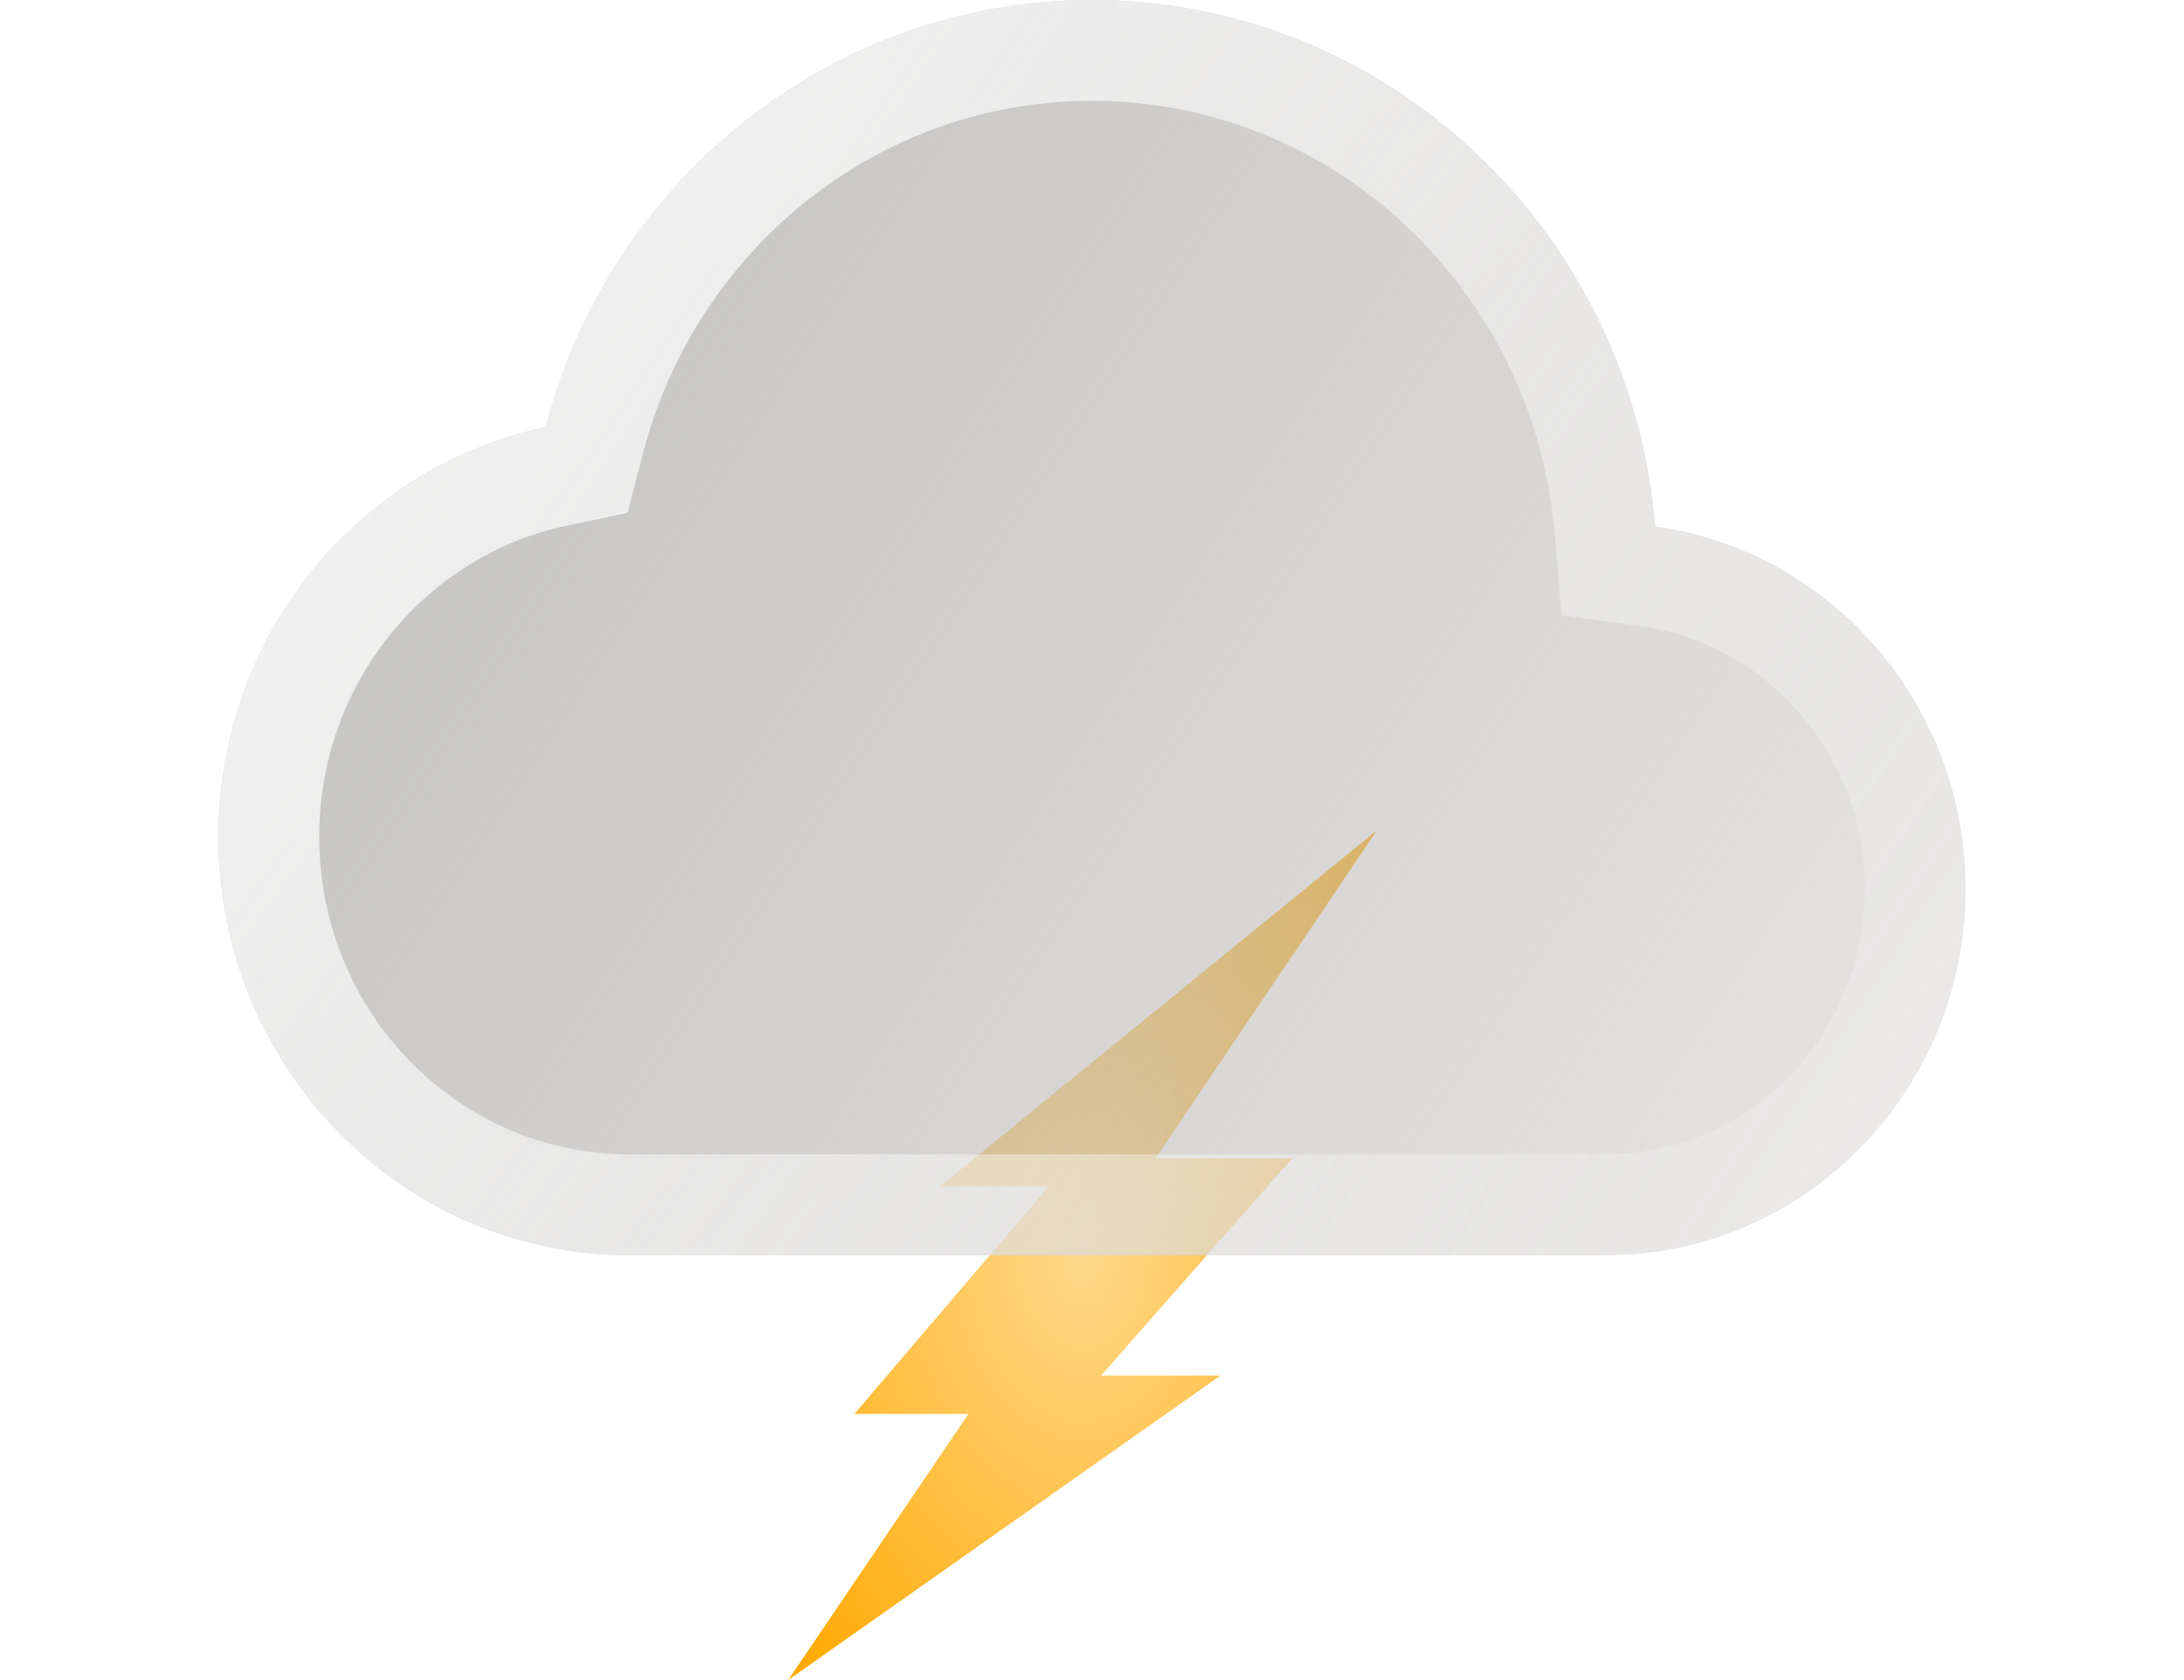 <svg width="65" height="50" viewBox="0 0 65 50" fill="none" xmlns="http://www.w3.org/2000/svg">
<path d="M40.978 24.712L27.959 35.319H31.197L25.43 42.078H28.825L23.456 50L36.326 40.937H32.773L38.457 34.472H34.394L40.978 24.712Z" fill="url(#paint0_radial_35_906)"/>
<g filter="url(#filter0_b_35_906)">
<path d="M18.735 37.356C11.978 37.356 6.5 31.781 6.5 24.904C6.5 18.897 10.679 13.884 16.24 12.711C18.151 5.393 24.707 0 32.5 0C41.31 0 48.538 6.892 49.264 15.667C54.481 16.396 58.5 20.951 58.5 26.461C58.5 32.478 53.707 37.356 47.794 37.356H33.265H18.735Z" fill="url(#paint1_linear_35_906)"/>
<path d="M16.549 14.179L17.457 13.988L17.691 13.09C19.439 6.4 25.422 1.5 32.5 1.5C40.501 1.5 47.105 7.765 47.769 15.791L47.868 16.986L49.056 17.152C53.523 17.777 57 21.689 57 26.461C57 31.675 52.854 35.856 47.794 35.856H33.265H18.735C12.831 35.856 8 30.978 8 24.904C8 19.603 11.686 15.205 16.549 14.179Z" stroke="url(#paint2_linear_35_906)" stroke-width="3"/>
</g>
<defs>
<filter id="filter0_b_35_906" x="-5.5" y="-12" width="76" height="61.356" filterUnits="userSpaceOnUse" color-interpolation-filters="sRGB">
<feFlood flood-opacity="0" result="BackgroundImageFix"/>
<feGaussianBlur in="BackgroundImageFix" stdDeviation="6"/>
<feComposite in2="SourceAlpha" operator="in" result="effect1_backgroundBlur_35_906"/>
<feBlend mode="normal" in="SourceGraphic" in2="effect1_backgroundBlur_35_906" result="shape"/>
</filter>
<radialGradient id="paint0_radial_35_906" cx="0" cy="0" r="1" gradientUnits="userSpaceOnUse" gradientTransform="translate(32.217 37.356) rotate(90) scale(17.599 12.194)">
<stop stop-color="#FFD88B"/>
<stop offset="1" stop-color="#FFA900"/>
</radialGradient>
<linearGradient id="paint1_linear_35_906" x1="6.5" y1="0" x2="59.944" y2="35.162" gradientUnits="userSpaceOnUse">
<stop stop-color="#BEBEBE"/>
<stop offset="1" stop-color="#BCB8B3" stop-opacity="0.35"/>
</linearGradient>
<linearGradient id="paint2_linear_35_906" x1="6.5" y1="0" x2="51.468" y2="33.15" gradientUnits="userSpaceOnUse">
<stop stop-color="white" stop-opacity="0.9"/>
<stop offset="1" stop-color="white" stop-opacity="0.2"/>
</linearGradient>
</defs>
</svg>
